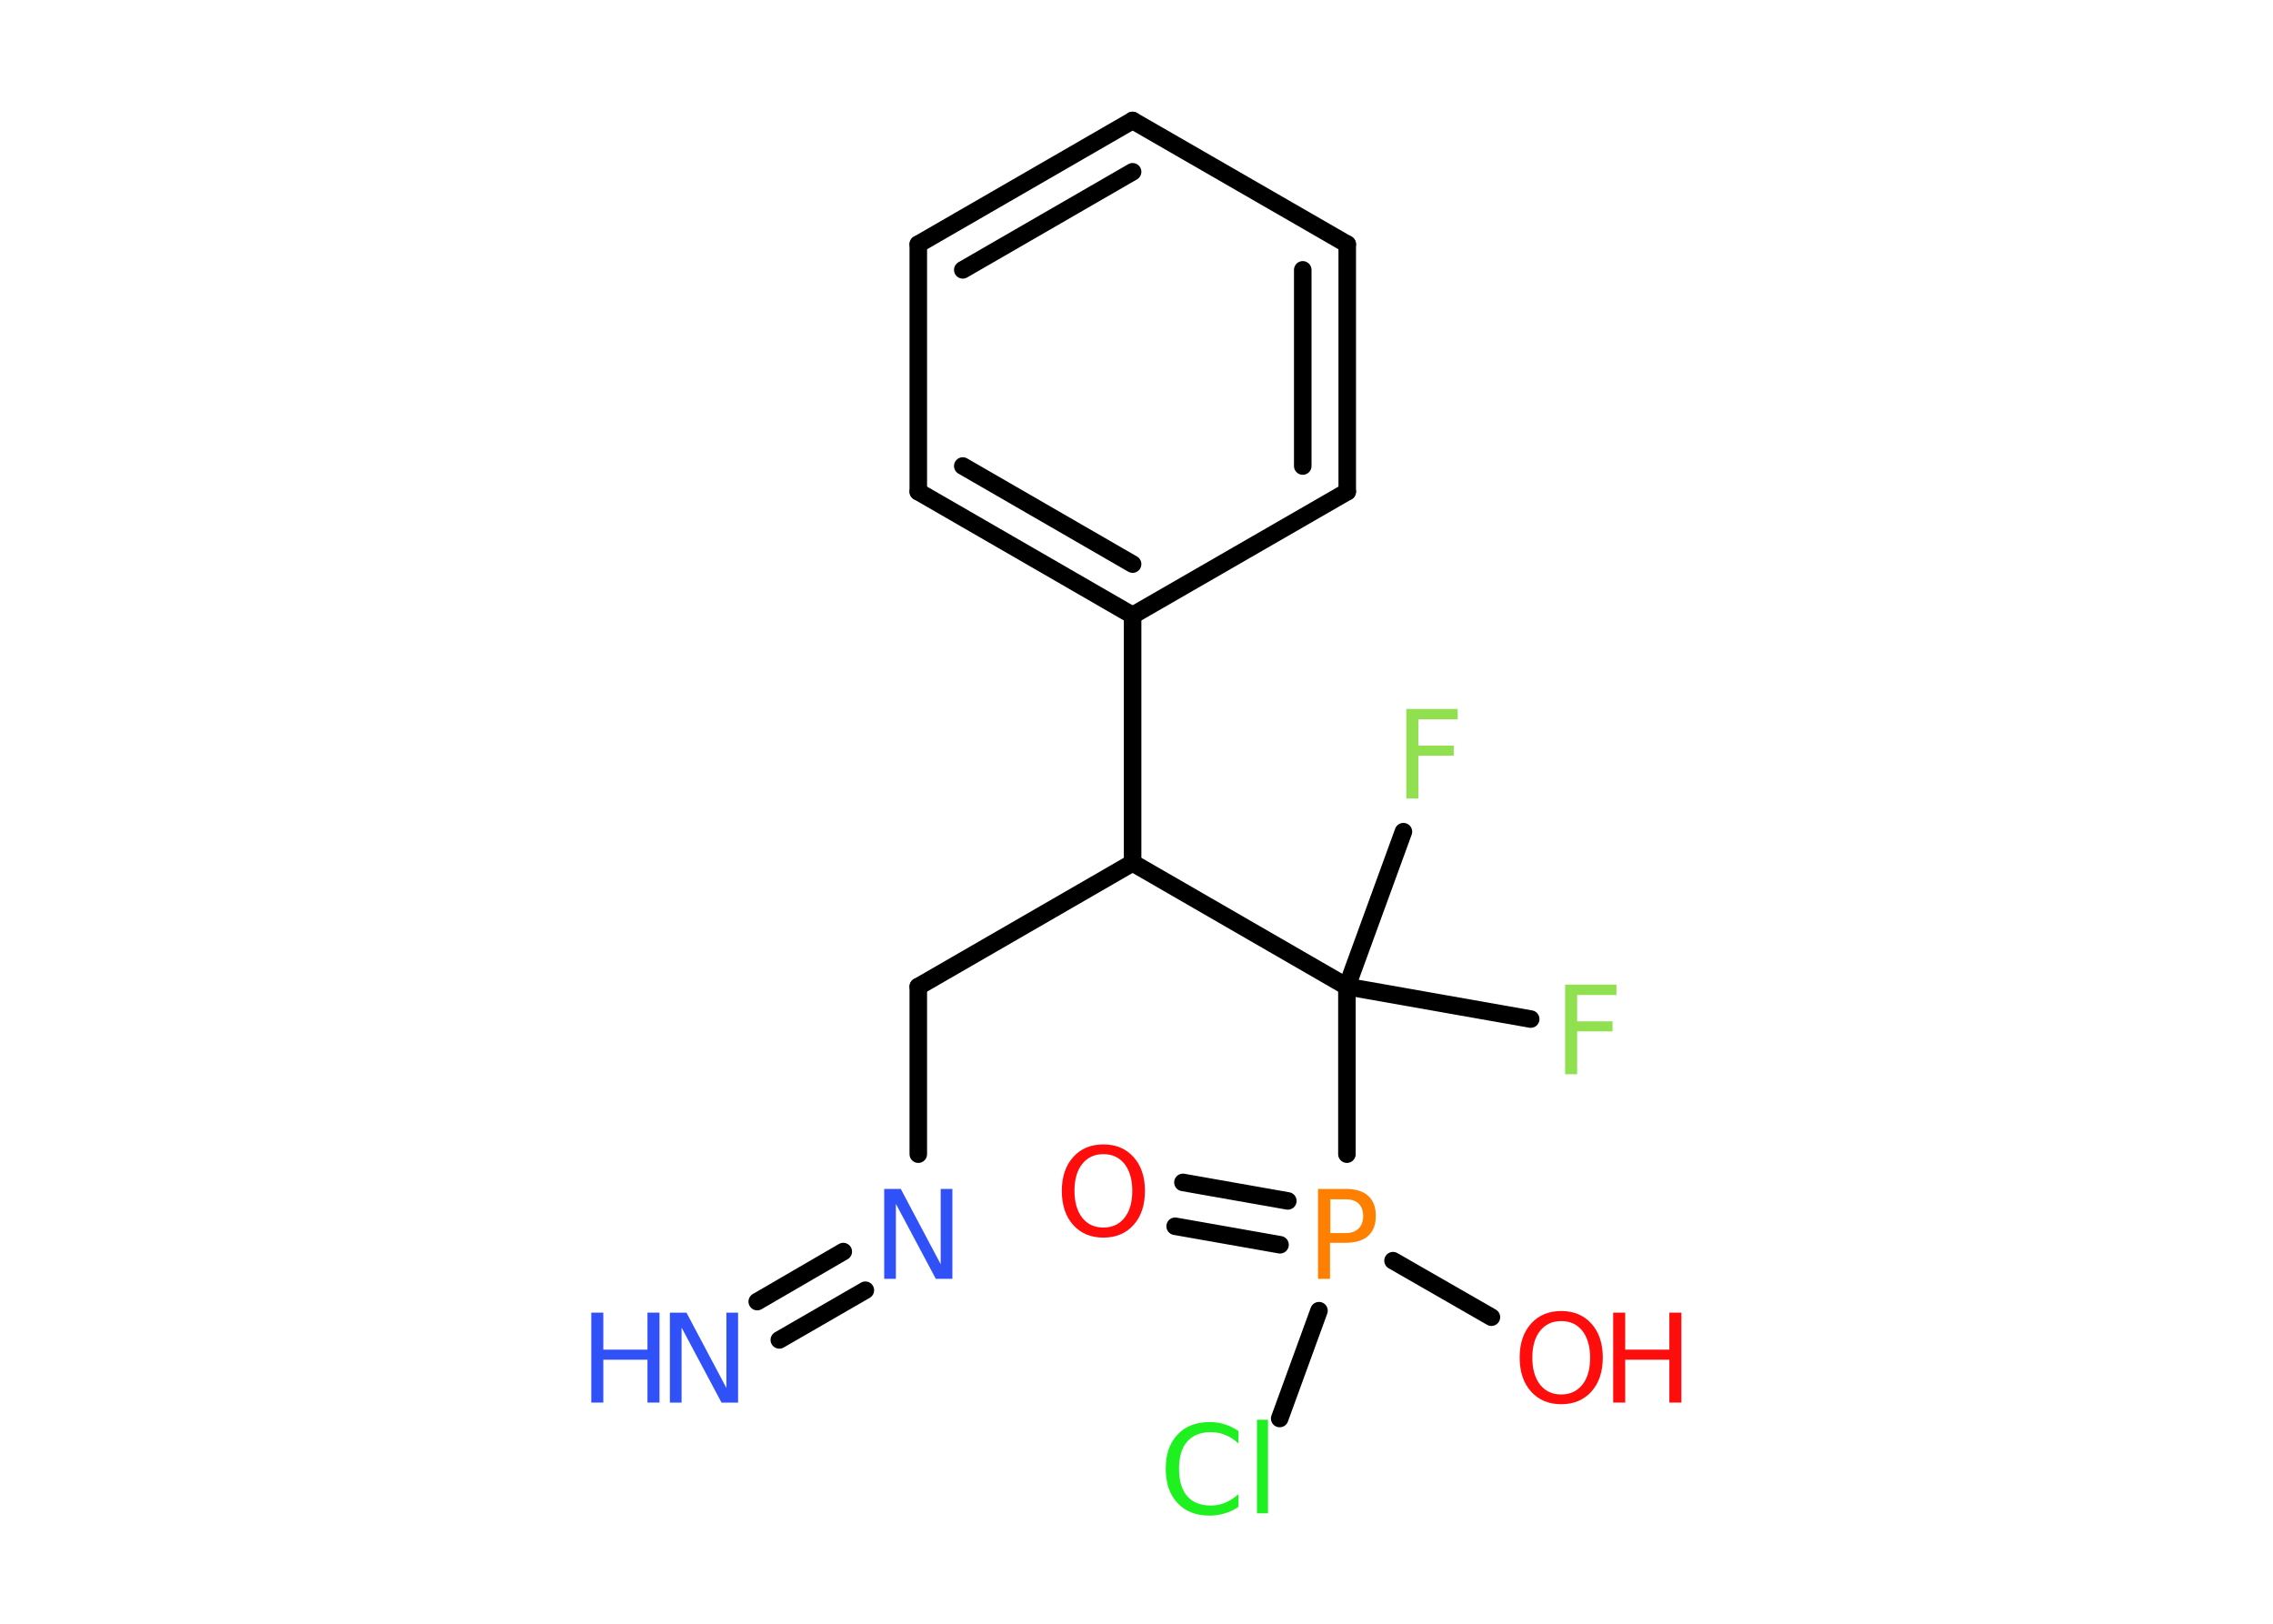 <?xml version='1.0' encoding='UTF-8'?>
<!DOCTYPE svg PUBLIC "-//W3C//DTD SVG 1.1//EN" "http://www.w3.org/Graphics/SVG/1.1/DTD/svg11.dtd">
<svg version='1.2' xmlns='http://www.w3.org/2000/svg' xmlns:xlink='http://www.w3.org/1999/xlink' width='70.0mm' height='50.0mm' viewBox='0 0 70.0 50.0'>
  <desc>Generated by the Chemistry Development Kit (http://github.com/cdk)</desc>
  <g stroke-linecap='round' stroke-linejoin='round' stroke='#000000' stroke-width='.54' fill='#FF0D0D'>
    <rect x='.0' y='.0' width='70.0' height='50.0' fill='#FFFFFF' stroke='none'/>
    <g id='mol1' class='mol'>
      <g id='mol1bnd1' class='bond'>
        <line x1='23.32' y1='40.08' x2='25.97' y2='38.54'/>
        <line x1='24.0' y1='41.26' x2='26.65' y2='39.73'/>
      </g>
      <line id='mol1bnd2' class='bond' x1='28.28' y1='35.54' x2='28.28' y2='30.38'/>
      <line id='mol1bnd3' class='bond' x1='28.28' y1='30.38' x2='34.88' y2='26.57'/>
      <line id='mol1bnd4' class='bond' x1='34.88' y1='26.57' x2='34.88' y2='18.95'/>
      <g id='mol1bnd5' class='bond'>
        <line x1='28.28' y1='15.14' x2='34.88' y2='18.95'/>
        <line x1='29.65' y1='14.35' x2='34.88' y2='17.37'/>
      </g>
      <line id='mol1bnd6' class='bond' x1='28.28' y1='15.14' x2='28.28' y2='7.52'/>
      <g id='mol1bnd7' class='bond'>
        <line x1='34.88' y1='3.71' x2='28.28' y2='7.52'/>
        <line x1='34.88' y1='5.29' x2='29.65' y2='8.31'/>
      </g>
      <line id='mol1bnd8' class='bond' x1='34.88' y1='3.71' x2='41.49' y2='7.52'/>
      <g id='mol1bnd9' class='bond'>
        <line x1='41.49' y1='15.14' x2='41.49' y2='7.52'/>
        <line x1='40.12' y1='14.35' x2='40.12' y2='8.31'/>
      </g>
      <line id='mol1bnd10' class='bond' x1='34.88' y1='18.95' x2='41.49' y2='15.14'/>
      <line id='mol1bnd11' class='bond' x1='34.88' y1='26.57' x2='41.48' y2='30.38'/>
      <line id='mol1bnd12' class='bond' x1='41.48' y1='30.38' x2='47.14' y2='31.38'/>
      <line id='mol1bnd13' class='bond' x1='41.48' y1='30.38' x2='43.22' y2='25.61'/>
      <line id='mol1bnd14' class='bond' x1='41.48' y1='30.38' x2='41.48' y2='35.54'/>
      <g id='mol1bnd15' class='bond'>
        <line x1='39.42' y1='38.33' x2='36.19' y2='37.76'/>
        <line x1='39.66' y1='36.98' x2='36.43' y2='36.41'/>
      </g>
      <line id='mol1bnd16' class='bond' x1='42.9' y1='38.82' x2='45.93' y2='40.56'/>
      <line id='mol1bnd17' class='bond' x1='40.62' y1='40.36' x2='39.41' y2='43.68'/>
      <g id='mol1atm1' class='atom'>
        <path d='M20.64 40.42h.5l1.23 2.32v-2.32h.36v2.77h-.51l-1.23 -2.31v2.31h-.36v-2.77z' stroke='none' fill='#3050F8'/>
        <path d='M18.21 40.42h.37v1.14h1.36v-1.14h.37v2.77h-.37v-1.32h-1.36v1.32h-.37v-2.77z' stroke='none' fill='#3050F8'/>
      </g>
      <path id='mol1atm2' class='atom' d='M27.24 36.61h.5l1.23 2.32v-2.32h.36v2.77h-.51l-1.23 -2.31v2.31h-.36v-2.77z' stroke='none' fill='#3050F8'/>
      <path id='mol1atm12' class='atom' d='M48.19 30.32h1.59v.32h-1.21v.81h1.09v.31h-1.09v1.32h-.37v-2.77z' stroke='none' fill='#90E050'/>
      <path id='mol1atm13' class='atom' d='M43.3 21.83h1.59v.32h-1.21v.81h1.09v.31h-1.09v1.32h-.37v-2.77z' stroke='none' fill='#90E050'/>
      <path id='mol1atm14' class='atom' d='M40.97 36.93v1.04h.47q.26 .0 .4 -.14q.14 -.14 .14 -.38q.0 -.25 -.14 -.39q-.14 -.13 -.4 -.13h-.47zM40.59 36.61h.84q.47 .0 .7 .21q.24 .21 .24 .62q.0 .41 -.24 .62q-.24 .21 -.7 .21h-.47v1.11h-.37v-2.77z' stroke='none' fill='#FF8000'/>
      <path id='mol1atm15' class='atom' d='M33.98 35.54q-.41 .0 -.65 .3q-.24 .3 -.24 .83q.0 .52 .24 .83q.24 .3 .65 .3q.41 .0 .65 -.3q.24 -.3 .24 -.83q.0 -.52 -.24 -.83q-.24 -.3 -.65 -.3zM33.98 35.24q.58 .0 .93 .39q.35 .39 .35 1.04q.0 .66 -.35 1.05q-.35 .39 -.93 .39q-.58 .0 -.93 -.39q-.35 -.39 -.35 -1.05q.0 -.65 .35 -1.04q.35 -.39 .93 -.39z' stroke='none'/>
      <g id='mol1atm16' class='atom'>
        <path d='M48.08 40.68q-.41 .0 -.65 .3q-.24 .3 -.24 .83q.0 .52 .24 .83q.24 .3 .65 .3q.41 .0 .65 -.3q.24 -.3 .24 -.83q.0 -.52 -.24 -.83q-.24 -.3 -.65 -.3zM48.08 40.37q.58 .0 .93 .39q.35 .39 .35 1.04q.0 .66 -.35 1.05q-.35 .39 -.93 .39q-.58 .0 -.93 -.39q-.35 -.39 -.35 -1.05q.0 -.65 .35 -1.04q.35 -.39 .93 -.39z' stroke='none'/>
        <path d='M49.68 40.42h.37v1.14h1.36v-1.14h.37v2.77h-.37v-1.32h-1.36v1.32h-.37v-2.77z' stroke='none'/>
      </g>
      <path id='mol1atm17' class='atom' d='M38.14 44.05v.4q-.19 -.18 -.4 -.26q-.21 -.09 -.45 -.09q-.47 .0 -.73 .29q-.25 .29 -.25 .84q.0 .55 .25 .84q.25 .29 .73 .29q.24 .0 .45 -.09q.21 -.09 .4 -.26v.39q-.2 .14 -.42 .2q-.22 .07 -.47 .07q-.63 .0 -.99 -.39q-.36 -.39 -.36 -1.05q.0 -.67 .36 -1.05q.36 -.39 .99 -.39q.25 .0 .47 .07q.22 .07 .41 .2zM38.71 43.72h.34v2.88h-.34v-2.88z' stroke='none' fill='#1FF01F'/>
    </g>
  </g>
</svg>
